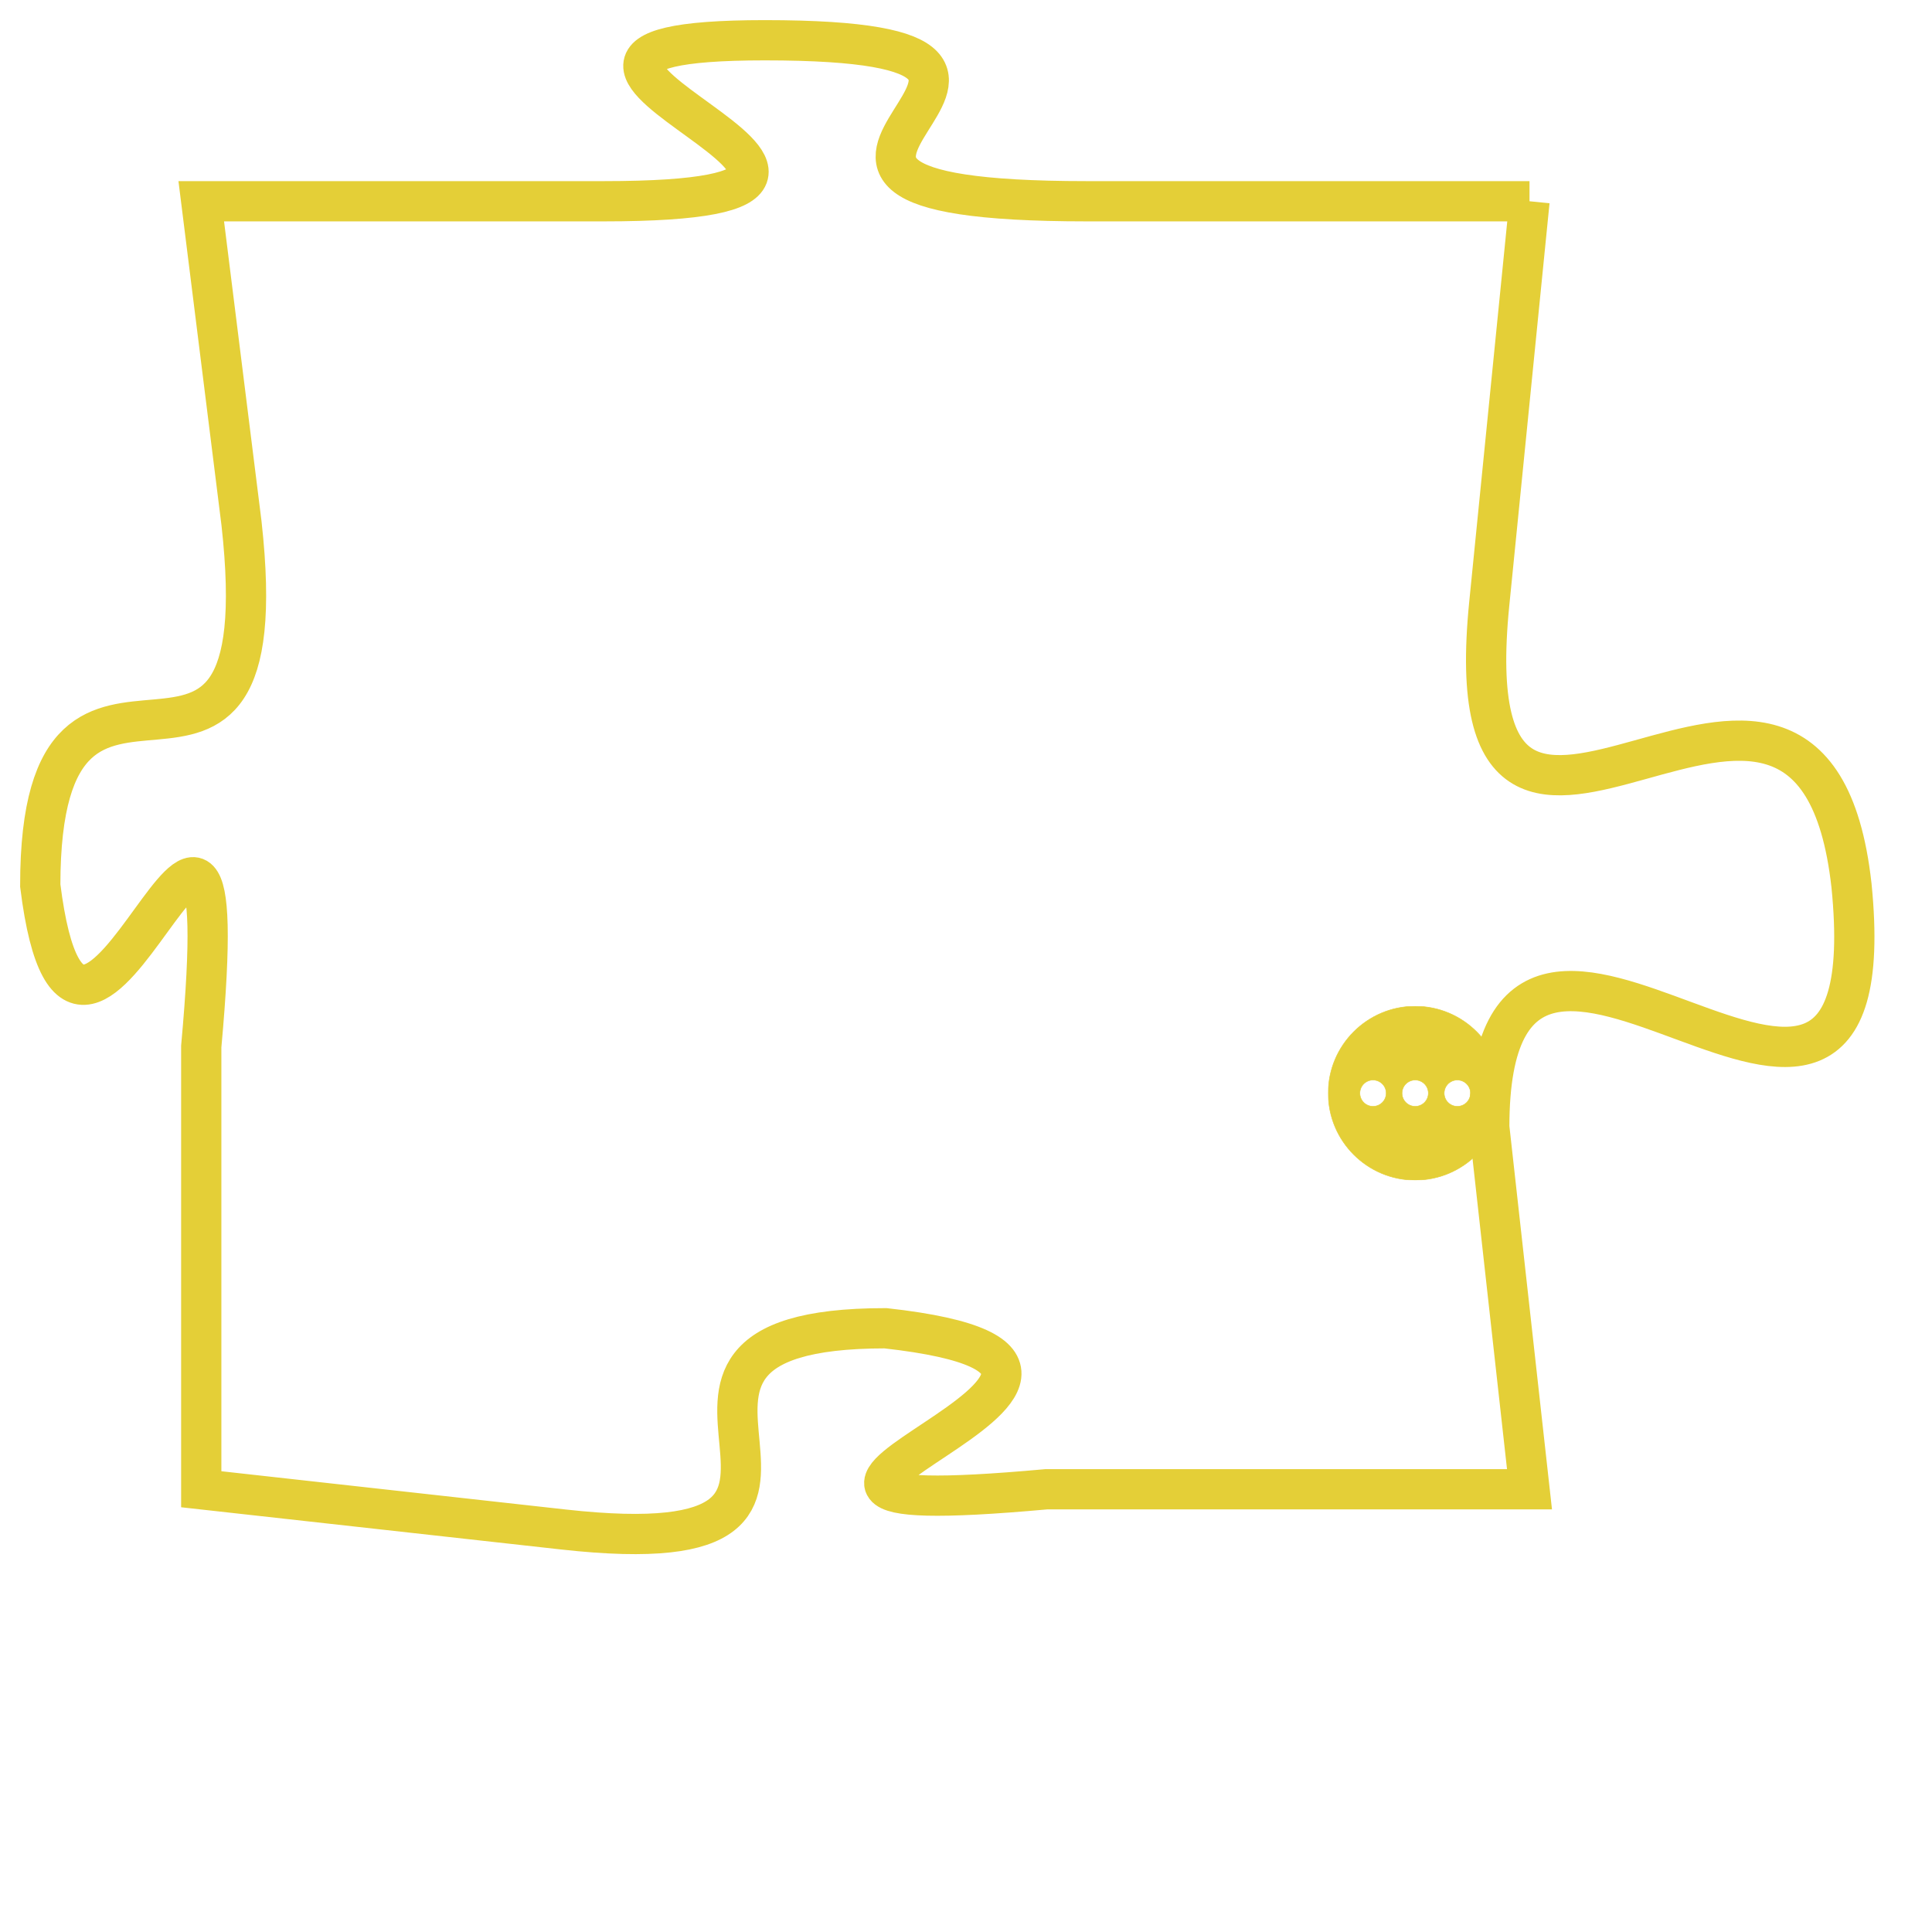 <svg version="1.1" xmlns="http://www.w3.org/2000/svg" xmlns:xlink="http://www.w3.org/1999/xlink" fill="transparent" x="0" y="0" width="350" height="350" preserveAspectRatio="xMinYMin slice"><style type="text/css">.links{fill:transparent;stroke: #E4CF37;}.links:hover{fill:#63D272; opacity:0.4;}</style><defs><g id="allt"><path id="t2585" d="M3828,608 L3817,608 C3806,608 3819,604 3809,604 C3800,604 3815,608 3805,608 L3795,608 3795,608 L3796,616 C3797,625 3791,617 3791,625 C3792,633 3796,618 3795,629 L3795,640 3795,640 L3804,641 C3813,642 3804,636 3812,636 C3821,637 3805,641 3816,640 L3828,640 3828,640 L3827,631 C3827,622 3837,635 3836,625 C3835,616 3826,628 3827,618 L3828,608"/></g><clipPath id="c" clipRule="evenodd" fill="transparent"><use href="#t2585"/></clipPath></defs><svg viewBox="3790 603 48 40" preserveAspectRatio="xMinYMin meet"><svg width="4380" height="2430"><g><image crossorigin="anonymous" x="0" y="0" href="https://nftpuzzle.license-token.com/assets/completepuzzle.svg" width="100%" height="100%" /><g class="links"><use href="#t2585"/></g></g></svg><svg x="3823" y="628" height="9%" width="9%" viewBox="0 0 330 330"><g><a xlink:href="https://nftpuzzle.license-token.com/" class="links"><title>See the most innovative NFT based token software licensing project</title><path fill="#E4CF37" id="more" d="M165,0C74.019,0,0,74.019,0,165s74.019,165,165,165s165-74.019,165-165S255.981,0,165,0z M85,190 c-13.785,0-25-11.215-25-25s11.215-25,25-25s25,11.215,25,25S98.785,190,85,190z M165,190c-13.785,0-25-11.215-25-25 s11.215-25,25-25s25,11.215,25,25S178.785,190,165,190z M245,190c-13.785,0-25-11.215-25-25s11.215-25,25-25 c13.785,0,25,11.215,25,25S258.785,190,245,190z"></path></a></g></svg></svg></svg>